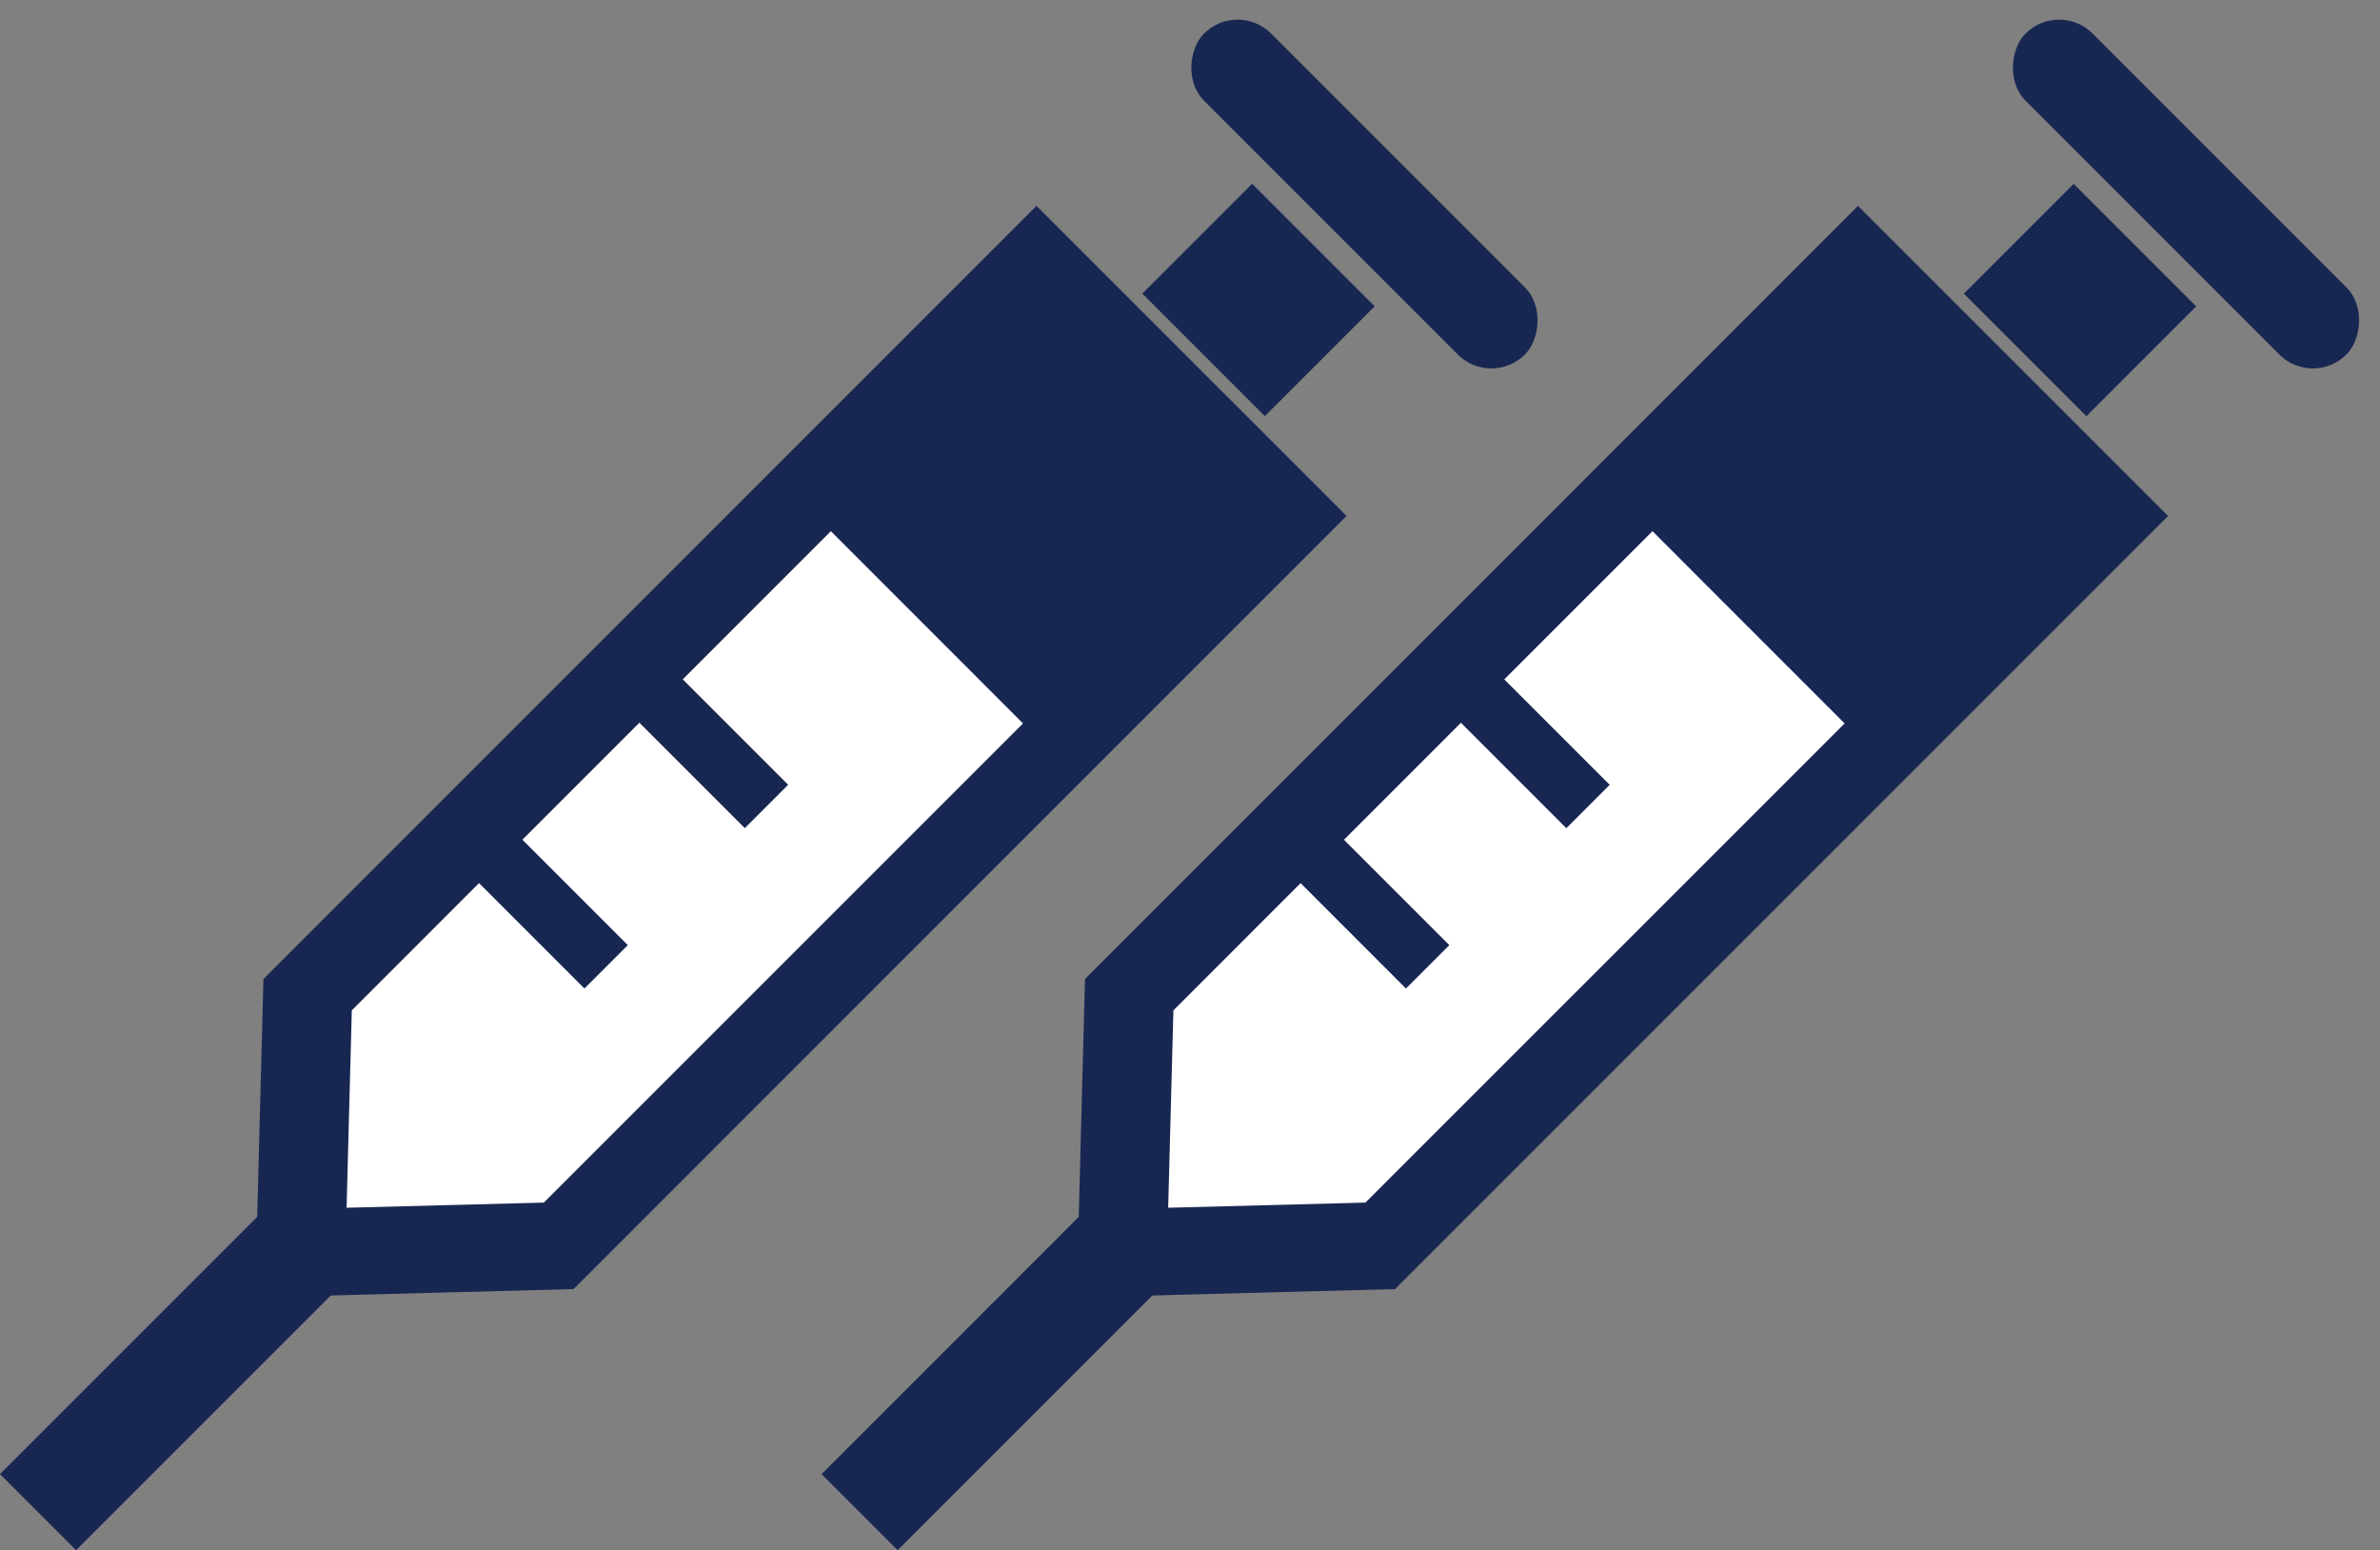 <svg xmlns="http://www.w3.org/2000/svg" width="36.986" height="24.088" viewBox="0 0 36.986 24.088">
    <rect x="0" y="0" width="36.986" height="24.088" fill="#808080" stroke="none"/>
    <g id="Group_576" data-name="Group 576" transform="translate(-203.148 -281.255)">
        <path id="Path_78" data-name="Path 78" d="M4746.623,115.673l-12.013,12.014-4.949.13.13-4.948,12.013-12.014Z" transform="translate(-4522.549 173.599)" fill="#182752" />
        <rect id="Rectangle_157" data-name="Rectangle 157" width="7.501" height="1.672" transform="translate(203.148 304.161) rotate(-45)" fill="#182752" />
        <path id="Path_79" data-name="Path 79" d="M4754.171,163.6l-7.447,7.446-3.065.08.081-3.067,7.445-7.446Z" transform="translate(-4535.125 128.896)" fill="#fff" />
        <rect id="Rectangle_158" data-name="Rectangle 158" width="7.053" height="1.475" rx="0.737" transform="translate(222.38 281.255) rotate(45)" fill="#182752" />
        <rect id="Rectangle_159" data-name="Rectangle 159" width="2.413" height="2.693" transform="translate(220.9 285.817) rotate(-45)" fill="#182752" />
        <rect id="Rectangle_160" data-name="Rectangle 160" width="2.939" height="0.953" transform="translate(210.826 293.863) rotate(45)" fill="#182752" />
        <rect id="Rectangle_161" data-name="Rectangle 161" width="2.939" height="0.953" transform="translate(213.318 291.371) rotate(45)" fill="#182752" />
        <path id="Path_78-2" data-name="Path 78" d="M4746.623,115.673l-12.013,12.014-4.949.13.13-4.948,12.013-12.014Z" transform="translate(-4509.782 173.599)" fill="#182752" />
        <rect id="Rectangle_157-2" data-name="Rectangle 157" width="7.501" height="1.672" transform="translate(215.915 304.161) rotate(-45)" fill="#182752" />
        <path id="Path_79-2" data-name="Path 79" d="M4754.171,163.6l-7.447,7.446-3.065.08.081-3.067,7.445-7.446Z" transform="translate(-4522.357 128.896)" fill="#fff" />
        <rect id="Rectangle_158-2" data-name="Rectangle 158" width="7.053" height="1.475" rx="0.737" transform="translate(235.147 281.255) rotate(45)" fill="#182752" />
        <rect id="Rectangle_159-2" data-name="Rectangle 159" width="2.413" height="2.693" transform="translate(233.667 285.818) rotate(-45)" fill="#182752" />
        <rect id="Rectangle_160-2" data-name="Rectangle 160" width="2.939" height="0.953" transform="translate(223.593 293.863) rotate(45)" fill="#182752" />
        <rect id="Rectangle_161-2" data-name="Rectangle 161" width="2.939" height="0.953" transform="translate(226.085 291.372) rotate(45)" fill="#182752" />
    </g>
</svg>
  